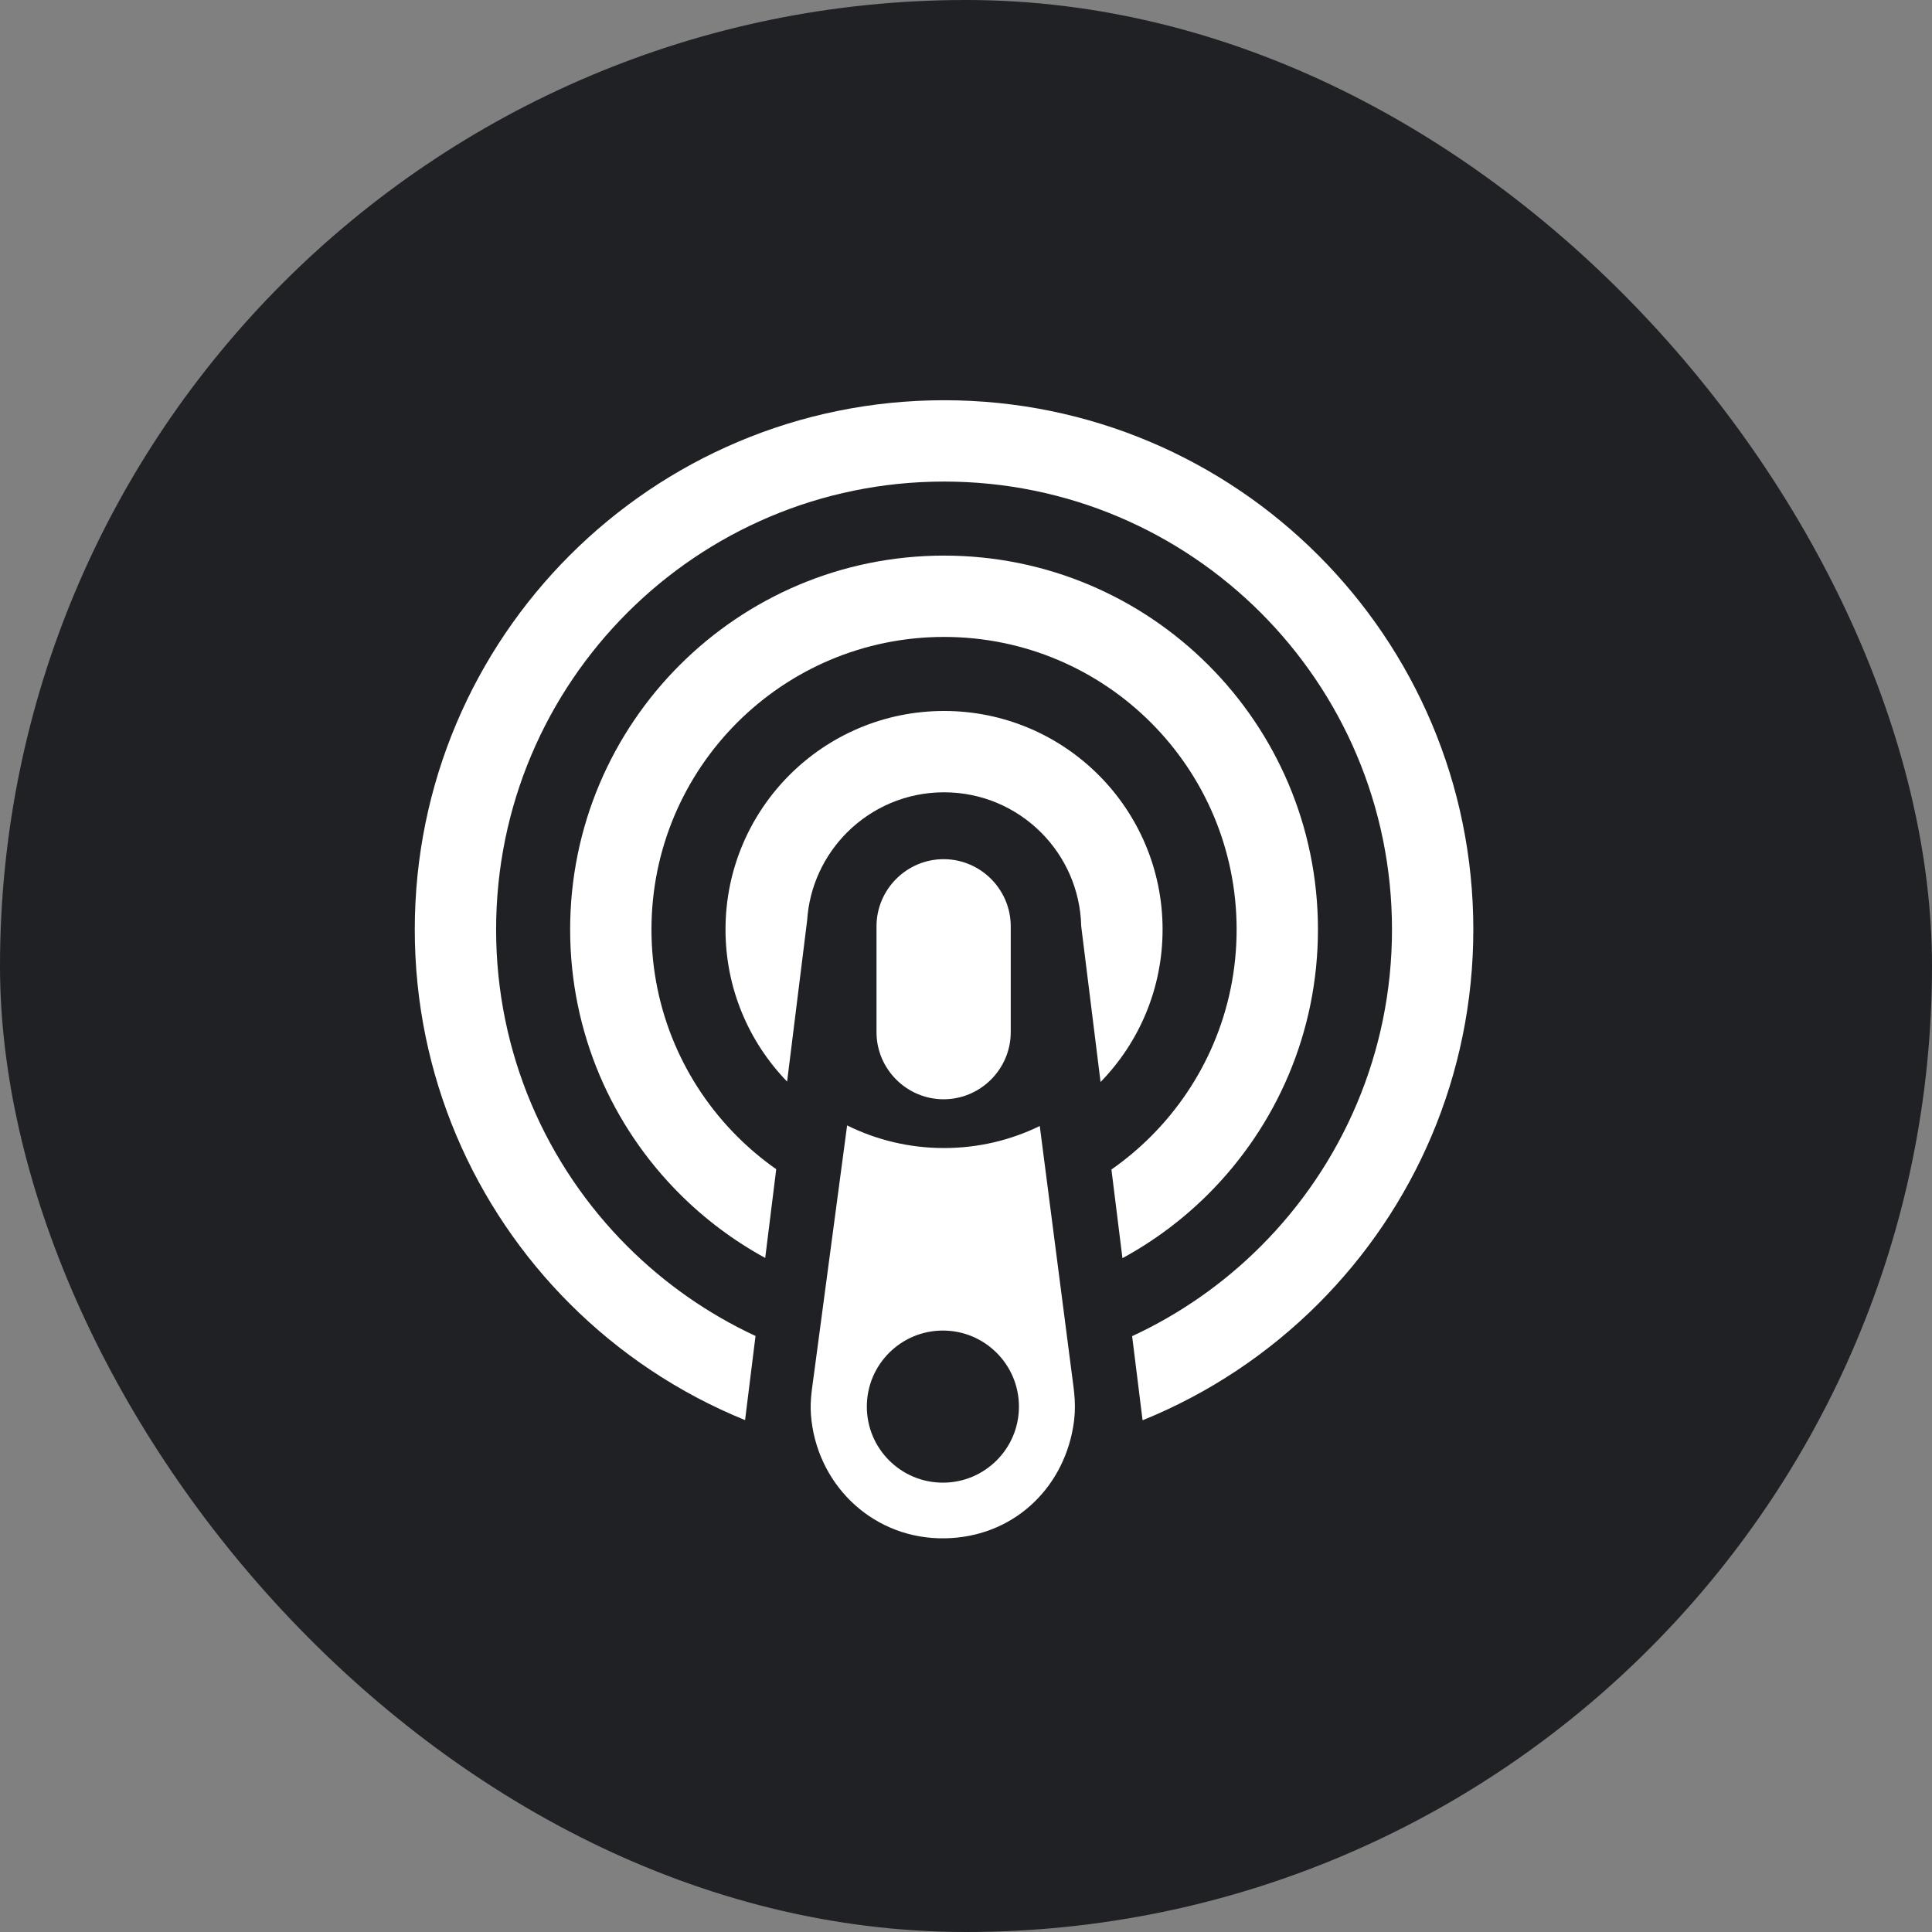 <svg xmlns="http://www.w3.org/2000/svg" version="1.1" xmlns:xlink="http://www.w3.org/1999/xlink" xmlns:svgjs="http://svgjs.com/svgjs" width="1000" height="1000"><rect width="100%" height="100%" fill="#808080" stroke="none"/><rect width="1000" height="1000" rx="500" ry="500" fill="#202125"></rect><g transform="matrix(1,0,0,1,0,0)"><svg xmlns="http://www.w3.org/2000/svg" version="1.1" xmlns:xlink="http://www.w3.org/1999/xlink" xmlns:svgjs="http://svgjs.com/svgjs" width="100%" height="100%"><svg width="100%" height="100%" version="1.1" style="shape-rendering:geometricPrecision; text-rendering:geometricPrecision; image-rendering:optimizeQuality; fill-rule:evenodd; clip-rule:evenodd" viewBox="12807.175 8404.709 4179.821 4190.583" xmlns="http://www.w3.org/2000/svg">
  <defs>
    <style type="text/css">

    .fil0 {fill:#Fff;fill-rule:nonzero}

  </style>
  </defs>
  <g id="Layer_x0020_1">
    <path class="fil0" d="M14849.47 9946.83c130.88,0 249.4,53.07 335.17,138.84 85.77,85.77 138.84,204.29 138.84,335.17 0,128.67 -51.29,245.39 -134.52,330.8l-41.97 -337.84c-1.84,-79.39 -34.76,-151.1 -87.07,-203.41 -53.85,-53.85 -128.26,-87.16 -210.45,-87.16 -82.19,0 -156.6,33.31 -210.45,87.16 -49.5,49.5 -81.64,116.38 -86.51,190.7l-43.43 349.61c-82.7,-85.32 -133.62,-201.66 -133.62,-329.86 0,-130.88 53.07,-249.4 138.84,-335.17 85.77,-85.77 204.29,-138.84 335.17,-138.84zm207.61 900.25c-62.7,30.6 -133.16,47.77 -207.61,47.77 -75.5,0 -146.89,-17.66 -210.25,-49.07l-34.06 255.54 -38.36 287.83c-4.89,36.16 -9.26,60.84 -4.73,97.83 17.71,144.67 137.69,256.93 289.47,254.39 145.15,-2.42 253.96,-104.62 277.65,-239.8 8.3,-47.34 2.55,-76.97 -3.45,-123.38l-35.63 -275.56 -33.03 -255.55zm-210.13 443.66c91.1,0 164.96,73.86 164.96,164.96 0,91.1 -73.86,164.96 -164.96,164.96 -91.1,0 -164.96,-73.86 -164.96,-164.96 0,-91.1 73.86,-164.96 164.96,-164.96zm1.6 -1022.45c80.07,0 145.58,65.51 145.58,145.58l0 229.64c0,80.07 -65.51,145.58 -145.58,145.58 -80.07,0 -145.58,-65.51 -145.58,-145.58l0 -229.64c0,-80.07 65.51,-145.58 145.58,-145.58zm0.92 -658.46c223.94,0 426.7,90.78 573.47,237.54 146.76,146.77 237.54,349.53 237.54,573.47 0,223.94 -90.78,426.7 -237.54,573.46 -54.94,54.94 -117.72,102.03 -186.52,139.45l-23.89 -192.34c30.65,-21.41 59.33,-45.47 85.69,-71.83 114.83,-114.83 185.86,-273.49 185.86,-448.74 0,-175.25 -71.04,-333.92 -185.86,-448.75 -114.83,-114.82 -273.5,-185.86 -448.75,-185.86 -175.25,0 -333.91,71.03 -448.74,185.86 -114.84,114.84 -185.87,273.5 -185.87,448.75 0,175.25 71.04,333.92 185.87,448.74 26.09,26.09 54.44,49.91 84.74,71.16l-23.9 192.48c-68.42,-37.34 -130.88,-84.24 -185.56,-138.92 -146.77,-146.76 -237.55,-349.52 -237.55,-573.46 0,-223.94 90.78,-426.7 237.55,-573.47 146.76,-146.76 349.52,-237.54 573.46,-237.54zm0 -337c316.99,0 604.01,128.5 811.76,336.25 207.75,207.75 336.25,494.77 336.25,811.76 0,316.99 -128.5,604.01 -336.25,811.76 -107.95,107.95 -237.31,194.49 -381.14,252.73l-22.66 -182.43c104.38,-48.35 198.74,-114.68 279.08,-195.02 175.82,-175.82 284.57,-418.73 284.57,-687.04 0,-268.31 -108.75,-511.22 -284.57,-687.04 -175.82,-175.82 -418.73,-284.57 -687.04,-284.57 -268.31,0 -511.22,108.75 -687.04,284.57 -175.82,175.82 -284.57,418.73 -284.57,687.04 0,268.31 108.75,511.22 284.57,687.04 80.09,80.09 174.12,146.26 278.12,194.58l-22.67 182.48c-143.44,-58.24 -272.47,-144.64 -380.17,-252.34 -207.75,-207.75 -336.25,-494.77 -336.25,-811.76 0,-316.99 128.5,-604.01 336.25,-811.76 207.75,-207.75 494.77,-336.25 811.76,-336.25z"></path>
  </g>
</svg></svg></g></svg>